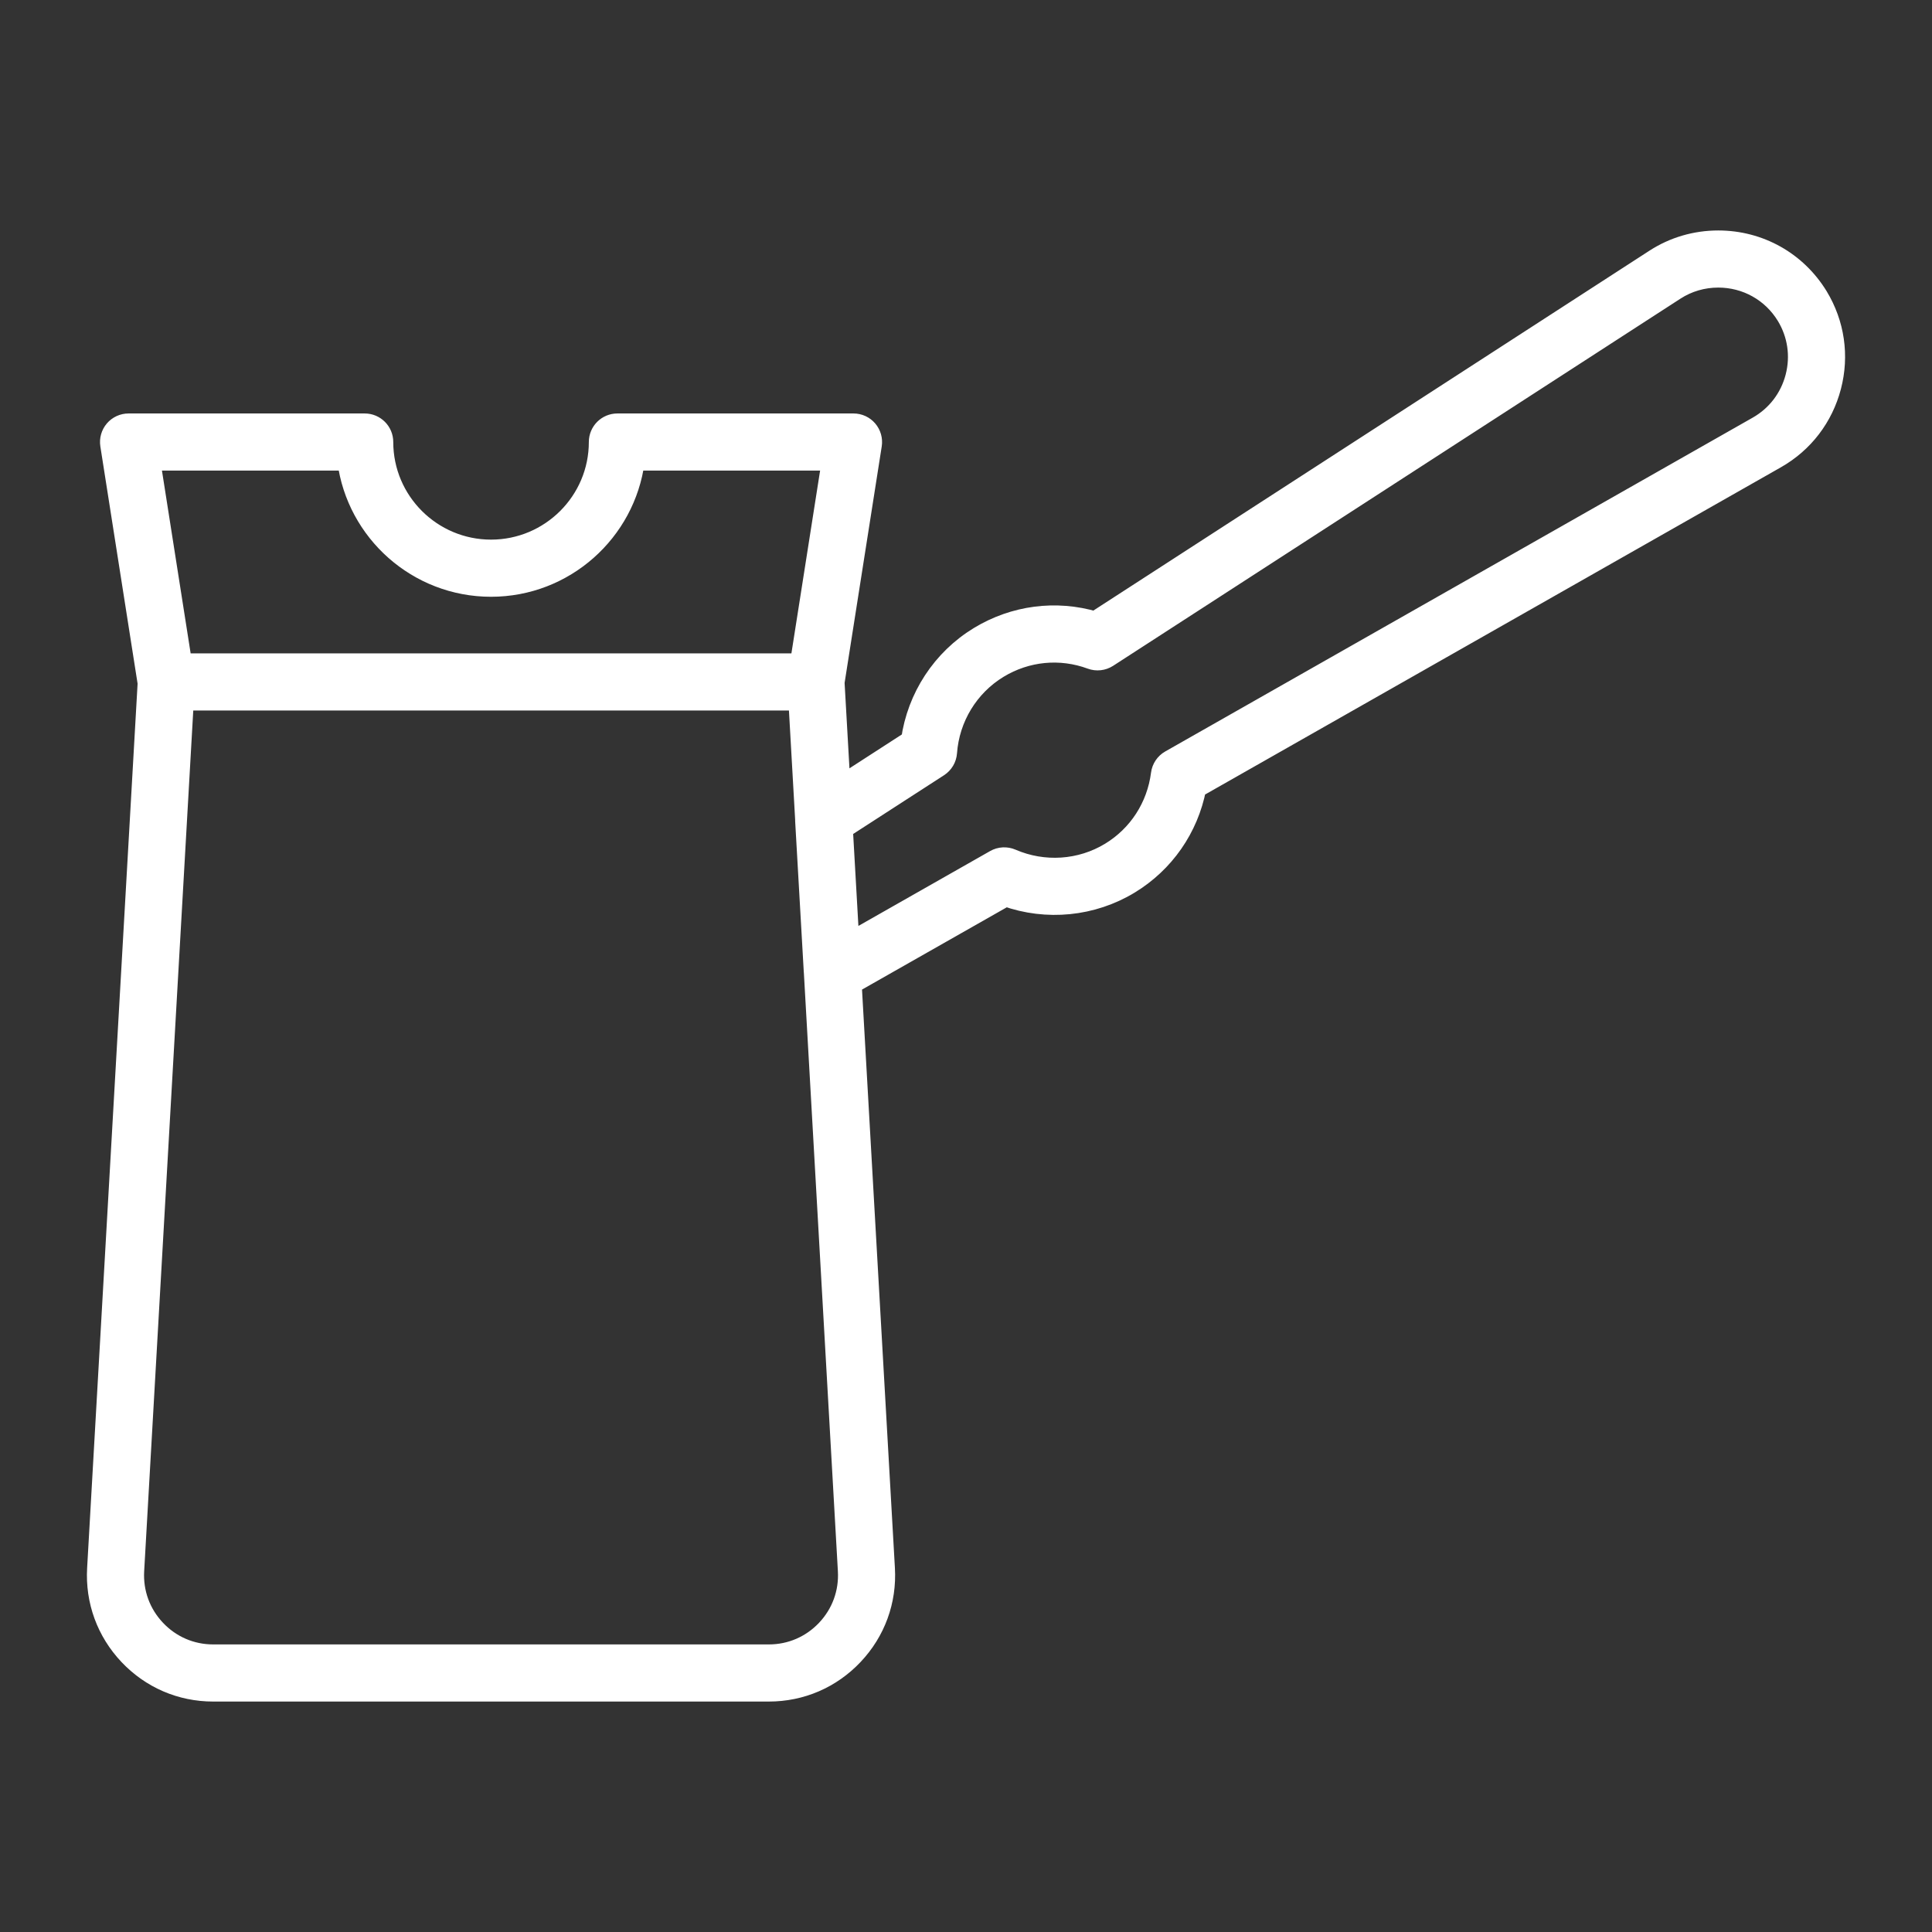 <!DOCTYPE svg PUBLIC "-//W3C//DTD SVG 1.1//EN" "http://www.w3.org/Graphics/SVG/1.1/DTD/svg11.dtd">
<!-- Uploaded to: SVG Repo, www.svgrepo.com, Transformed by: SVG Repo Mixer Tools -->
<svg fill="#ffffff" width="256px" height="256px" viewBox="0 0 100 100" enable-background="new 0 0 100 100" id="Layer_1" version="1.1" xml:space="preserve" xmlns="http://www.w3.org/2000/svg" xmlns:xlink="http://www.w3.org/1999/xlink" stroke="#ffffff">
<rect x="0" y="0" width="100" height="100" fill="#333333" stroke="none"/>
<g id="SVGRepo_bgCarrier" stroke-width="0"/>
<g id="SVGRepo_tracerCarrier" stroke-linecap="round" stroke-linejoin="round"/>
<g id="SVGRepo_iconCarrier">
<path d="M94.119,15.333c-1.112-1.819-3.049-2.904-5.182-2.904c-1.177,0-2.315,0.334-3.29,0.966l-28.972,18.75 c-2.021-0.598-4.182-0.32-6.003,0.785c-1.93,1.17-3.225,3.157-3.535,5.385l-3.62,2.34l-0.303-5.331l1.93-12.293 c0.044-0.283-0.037-0.57-0.223-0.788c-0.186-0.217-0.457-0.342-0.743-0.342H31.956c-0.54,0-0.978,0.438-0.978,0.978 c0,3.062-2.495,5.552-5.562,5.552c-3.067,0-5.561-2.491-5.561-5.552c0-0.541-0.438-0.978-0.978-0.978H6.654 c-0.286,0-0.557,0.125-0.743,0.342c-0.186,0.218-0.267,0.505-0.223,0.788l1.936,12.331L5.009,81.187 c-0.096,1.677,0.487,3.272,1.64,4.493c1.152,1.22,2.709,1.892,4.385,1.892h28.762c1.676,0,3.234-0.672,4.385-1.892 c1.154-1.221,1.736-2.816,1.64-4.493l-1.72-30.248l7.955-4.521c2.123,0.756,4.485,0.525,6.415-0.645 c1.816-1.103,3.058-2.897,3.462-4.973L91.936,23.75c0,0,0,0,0,0c1.432-0.815,2.449-2.144,2.866-3.742 C95.219,18.408,94.977,16.749,94.119,15.333z M17.961,23.858c0.481,3.68,3.641,6.531,7.454,6.531s6.973-2.851,7.455-6.531h10.163 l-1.642,10.461H9.44L7.798,23.858H17.961z M42.759,84.337c-0.779,0.824-1.831,1.278-2.963,1.278H11.034 c-1.132,0-2.184-0.454-2.962-1.278c-0.78-0.825-1.174-1.905-1.109-3.039l2.568-45.022h31.777l0.349,6.145 c0,0.009-0.003,0.018-0.002,0.028l0.449,7.856c0,0.005,0.002,0.009,0.003,0.014l1.761,30.98 C43.933,82.432,43.539,83.511,42.759,84.337z M92.909,19.516c-0.282,1.082-0.97,1.982-1.939,2.534L60.56,39.33 c-0.267,0.152-0.448,0.42-0.487,0.726c-0.217,1.691-1.171,3.166-2.617,4.044c-1.529,0.929-3.433,1.055-5.089,0.338 c-0.282-0.121-0.605-0.105-0.872,0.048l-7.518,4.273l-0.333-5.855l4.947-3.198c0.258-0.167,0.423-0.445,0.445-0.752 c0.129-1.795,1.12-3.422,2.651-4.351c1.453-0.882,3.196-1.05,4.786-0.464c0.288,0.107,0.611,0.071,0.871-0.096l29.367-19.006 c0.658-0.426,1.427-0.652,2.226-0.652c1.446,0,2.759,0.736,3.51,1.964C93.028,17.307,93.191,18.431,92.909,19.516z"/>
</g>
</svg>